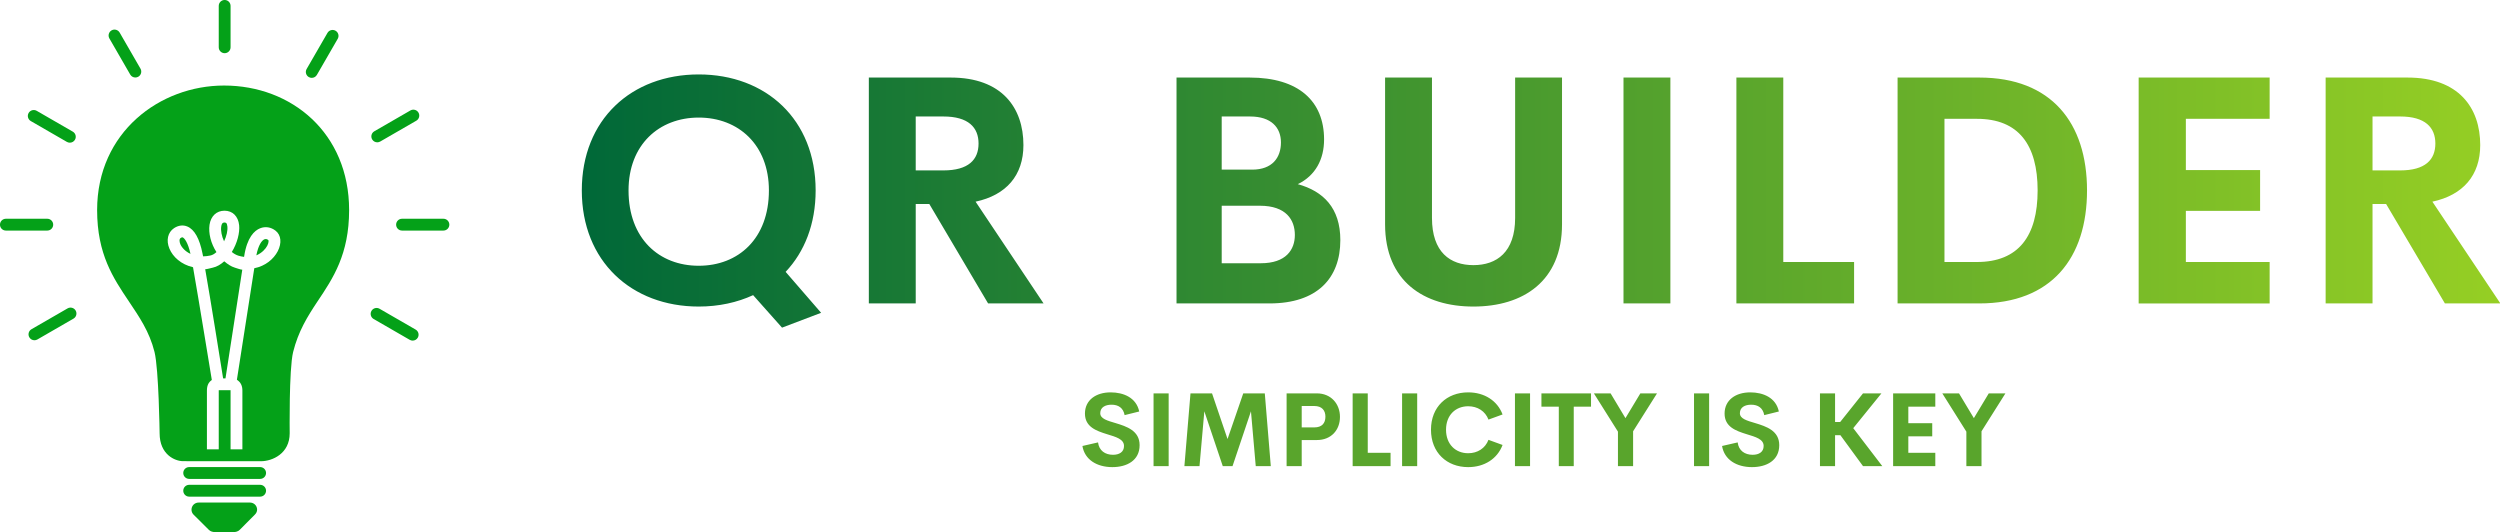 <svg xmlns="http://www.w3.org/2000/svg" width="429" height="91.359" viewBox="0 0 369.544 78.698" class="looka-1j8o68f"><defs id="SvgjsDefs1982"><linearGradient id="SvgjsLinearGradient1989"><stop id="SvgjsStop1990" stop-color="#006838" offset="0"></stop><stop id="SvgjsStop1991" stop-color="#96cf24" offset="1"></stop></linearGradient></defs><g id="SvgjsG1983" featurekey="symbolFeature-0" transform="matrix(0.874,0,0,0.874,-11.367,-5.247)" fill="#04a118"><path xmlns="http://www.w3.org/2000/svg" d="M50.896,20.47c-10.83,0-21.466,7.88-21.466,21.06c0,7.48,2.74,11.52,5.36,15.43c1.75,2.62,3.48,5.1,4.35,8.58  C39.86,68.47,40,79.28,40,79.28c0,3.64,2.64,4.72,3.95,4.72c0,0,13.16,0.01,13.19,0.01c1.9,0,4.86-1.27,4.86-4.73  c0,0-0.14-10.81,0.58-13.74c0.87-3.48,2.39-5.96,4.14-8.58c2.62-3.91,5.33-7.95,5.33-15.43C72.05,28.52,62.333,20.47,50.896,20.47z   M59.98,48.49c-0.69,1.33-2.1,2.52-3.97,2.88c-0.77,4.96-2.93,18.78-2.94,18.86c0.65,0.43,0.93,1.01,0.93,1.85V82h-2V72h-2  c0,0.002,0,0.002,0,0.002V82h-2v-9.92c0-0.82,0.23-1.4,0.83-1.81c-0.02-0.09-2.28-14-3.18-19.07c-2.01-0.46-3.41-1.75-3.99-3.14  c-0.59-1.4-0.28-2.76,0.78-3.47c0.73-0.48,1.52-0.58,2.24-0.28c1.21,0.5,2.08,2.05,2.58,4.6c0.03,0.14,0.06,0.29,0.09,0.45  c0.38,0,0.78-0.05,1.22-0.14c0.36-0.07,0.71-0.28,1.04-0.58c-0.93-1.44-1.38-3.2-1.17-4.62c0.22-1.47,1.19-2.38,2.53-2.38  c1.37,0,2.32,0.94,2.48,2.45c0.13,1.28-0.33,3.06-1.24,4.53c0.33,0.28,0.71,0.5,1.12,0.63c0.33,0.1,0.65,0.16,0.95,0.2  c0.01-0.03,0.01-0.07,0.02-0.1c0.49-3.22,1.74-4.36,2.7-4.74c0.88-0.35,1.83-0.2,2.61,0.41C60.55,45.75,60.69,47.11,59.98,48.49z"></path><path xmlns="http://www.w3.org/2000/svg" d="M53.98,51.62C53.19,56.69,51.6,67,51.14,70h-0.4c-0.48-3-2.1-13.19-3.03-18.46c0.4-0.02,0.83-0.175,1.27-0.265  c0.72-0.15,1.38-0.568,1.95-1.078c0.54,0.46,1.14,0.881,1.81,1.081C53.17,51.409,53.58,51.57,53.98,51.62z"></path><path xmlns="http://www.w3.org/2000/svg" d="M50.9,46.82c-0.41-0.88-0.58-1.82-0.48-2.5c0.1-0.68,0.38-0.68,0.55-0.68c0.19,0,0.42,0,0.49,0.66  C51.54,45.03,51.31,45.96,50.9,46.82z"></path><path xmlns="http://www.w3.org/2000/svg" d="M57,87H45c-0.553,0-1-0.447-1-1s0.447-1,1-1h12c0.553,0,1,0.447,1,1S57.553,87,57,87z"></path><path xmlns="http://www.w3.org/2000/svg" d="M57,90H45c-0.553,0-1-0.447-1-1s0.447-1,1-1h12c0.553,0,1,0.447,1,1S57.553,90,57,90z"></path><path xmlns="http://www.w3.org/2000/svg" d="M56.394,91.734C56.203,91.276,55.76,91,55.263,91h-8.645c-0.497,0-0.94,0.276-1.131,0.734  c-0.189,0.459-0.086,0.972,0.257,1.314l2.574,2.559C48.611,95.907,49.021,96,49.44,96h3c0.42,0,0.829-0.098,1.121-0.398l2.566-2.583  C56.479,92.668,56.583,92.193,56.394,91.734z"></path><path xmlns="http://www.w3.org/2000/svg" d="M45.22,48.94c-0.9-0.42-1.48-1.08-1.72-1.65c-0.15-0.36-0.22-0.85,0.05-1.03c0.14-0.1,0.23-0.12,0.29-0.12  c0.03,0,0.05,0.01,0.07,0.02C44.2,46.28,44.79,47,45.22,48.94z"></path><path xmlns="http://www.w3.org/2000/svg" d="M58.2,47.57c-0.27,0.52-0.89,1.22-1.84,1.62c0.33-1.72,0.92-2.54,1.38-2.72c0.07-0.03,0.14-0.04,0.21-0.04  c0.14,0,0.29,0.05,0.43,0.17C58.44,46.65,58.49,47.02,58.2,47.57z"></path><path xmlns="http://www.w3.org/2000/svg" d="M51,15c-0.553,0-1-0.448-1-1V7c0-0.552,0.447-1,1-1s1,0.448,1,1v7C52,14.552,51.553,15,51,15z"></path><path xmlns="http://www.w3.org/2000/svg" d="M35.896,19.112c-0.346,0-0.682-0.179-0.867-0.5l-3.523-6.103c-0.276-0.479-0.112-1.09,0.366-1.366  c0.476-0.276,1.089-0.112,1.366,0.366l3.523,6.103c0.276,0.479,0.112,1.09-0.366,1.366C36.237,19.069,36.065,19.112,35.896,19.112z"></path><path xmlns="http://www.w3.org/2000/svg" d="M24.815,30.136c-0.17,0-0.342-0.043-0.499-0.134l-6.104-3.524c-0.479-0.276-0.643-0.888-0.366-1.366  s0.888-0.642,1.366-0.366l6.104,3.524c0.479,0.276,0.643,0.888,0.366,1.366C25.497,29.957,25.161,30.136,24.815,30.136z"></path><path xmlns="http://www.w3.org/2000/svg" d="M21,45h-7c-0.553,0-1-0.448-1-1s0.447-1,1-1h7c0.553,0,1,0.448,1,1S21.553,45,21,45z"></path><path xmlns="http://www.w3.org/2000/svg" d="M18.829,63.551c-0.346,0-0.682-0.18-0.867-0.5c-0.276-0.479-0.112-1.09,0.366-1.366l6.104-3.523  c0.477-0.276,1.089-0.111,1.366,0.366c0.276,0.479,0.112,1.09-0.366,1.366l-6.104,3.523C19.171,63.508,18.999,63.551,18.829,63.551z  "></path><path xmlns="http://www.w3.org/2000/svg" d="M82.797,63.611c-0.17,0-0.342-0.043-0.499-0.134l-6.103-3.523c-0.479-0.276-0.643-0.888-0.366-1.366  c0.276-0.479,0.888-0.643,1.366-0.366l6.103,3.523c0.479,0.276,0.643,0.888,0.366,1.366C83.479,63.433,83.143,63.611,82.797,63.611z  "></path><path xmlns="http://www.w3.org/2000/svg" d="M88,45h-7c-0.553,0-1-0.448-1-1s0.447-1,1-1h7c0.553,0,1,0.448,1,1S88.553,45,88,45z"></path><path xmlns="http://www.w3.org/2000/svg" d="M76.811,30.075c-0.346,0-0.682-0.179-0.867-0.5c-0.276-0.479-0.112-1.09,0.366-1.366l6.104-3.524  c0.477-0.276,1.089-0.113,1.366,0.366c0.276,0.479,0.112,1.09-0.366,1.366l-6.104,3.524C77.152,30.032,76.98,30.075,76.811,30.075z"></path><path xmlns="http://www.w3.org/2000/svg" d="M65.73,19.172c-0.17,0-0.342-0.043-0.499-0.134c-0.479-0.276-0.643-0.888-0.366-1.366l3.524-6.103  c0.276-0.479,0.888-0.642,1.366-0.366c0.479,0.276,0.643,0.888,0.366,1.366l-3.524,6.103C66.412,18.993,66.076,19.172,65.73,19.172z  "></path></g><g id="SvgjsG1984" featurekey="nameFeature-0" transform="matrix(1.183,0,0,1.183,84.013,-2.468)" fill="url(#SvgjsLinearGradient1989)"><path d="M31.582 41.172 l-4.883 1.855 l-3.613 -4.062 c-1.992 0.918 -4.297 1.426 -6.797 1.426 c-8.398 0 -14.609 -5.664 -14.609 -14.512 c0 -8.867 6.211 -14.492 14.609 -14.492 s14.609 5.625 14.609 14.492 c0 4.199 -1.387 7.676 -3.75 10.176 z M7.519 25.879 c0 6.016 3.809 9.414 8.77 9.414 s8.77 -3.398 8.77 -9.414 c0 -5.703 -3.809 -9.102 -8.77 -9.102 s-8.77 3.398 -8.77 9.102 z M52.447 40 l-7.344 -12.422 l-1.699 0 l0 12.422 l-5.859 0 l0 -28.223 l10.234 0 c6.387 0 9.082 3.769 9.082 8.438 c0 3.789 -2.148 6.25 -5.977 7.07 l8.496 12.715 l-6.934 0 z M43.403 16.641 l0 6.738 l3.457 0 c3.125 0 4.394 -1.328 4.394 -3.359 c0 -2.012 -1.27 -3.379 -4.394 -3.379 l-3.457 0 z M91.148 25.098 c3.184 0.879 5.312 2.969 5.312 6.992 c0 4.766 -2.891 7.91 -8.848 7.91 l-11.621 0 l0 -28.223 l9.141 0 c6.094 0 9.297 2.93 9.297 7.734 c0 2.481 -1.074 4.512 -3.281 5.586 z M85.191 16.641 l-3.555 0 l0 6.641 l3.809 0 c2.5 0 3.594 -1.484 3.594 -3.398 c0 -1.875 -1.23 -3.242 -3.848 -3.242 z M86.519 34.98 c3.164 0 4.258 -1.699 4.258 -3.535 c0 -1.875 -1.074 -3.652 -4.375 -3.652 l-4.766 0 l0 7.188 l4.883 0 z M113.086 40.391 c-6.191 0 -11.035 -3.164 -11.035 -10.273 l0 -18.34 l5.859 0 l0 17.539 c0 4.297 2.285 5.898 5.176 5.898 c2.91 0 5.215 -1.621 5.215 -5.898 l0 -17.539 l5.859 0 l0 18.34 c0 7.109 -4.863 10.273 -11.074 10.273 z M131.841 40 l0 -28.223 l5.859 0 l0 28.223 l-5.859 0 z M151.807 34.824 l8.848 0 l0 5.176 l-14.707 0 l0 -28.223 l5.859 0 l0 23.047 z M166.089 40 l0 -28.223 l10.215 0 c9.004 0 13.457 5.664 13.457 14.102 c0 8.457 -4.453 14.121 -13.457 14.121 l-10.215 0 z M171.948 34.824 l4.062 0 c5.195 0 7.578 -3.242 7.578 -8.945 s-2.383 -8.945 -7.578 -8.945 l-4.062 0 l0 17.891 z M212.579 16.934 l-10.469 0 l0 6.406 l9.277 0 l0 5.098 l-9.277 0 l0 6.387 l10.469 0 l0 5.176 l-16.367 0 l0 -28.223 l16.367 0 l0 5.156 z M234.478 40 l-7.344 -12.422 l-1.699 0 l0 12.422 l-5.859 0 l0 -28.223 l10.234 0 c6.387 0 9.082 3.769 9.082 8.438 c0 3.789 -2.148 6.25 -5.977 7.07 l8.496 12.715 l-6.934 0 z M225.435 16.641 l0 6.738 l3.457 0 c3.125 0 4.394 -1.328 4.394 -3.359 c0 -2.012 -1.27 -3.379 -4.394 -3.379 l-3.457 0 z"></path></g><g id="SvgjsG1985" featurekey="sloganFeature-0" transform="matrix(0.762,0,0,0.762,159.472,53.661)" fill="#59a52c"><path d="M6.514 20.195 c-3.027 0 -5.391 -1.455 -5.82 -4.102 l3.027 -0.693 c0.195 1.582 1.357 2.402 2.91 2.402 c1.191 0 2.139 -0.527 2.129 -1.719 c-0.01 -1.328 -1.572 -1.748 -3.291 -2.275 c-2.07 -0.645 -4.287 -1.406 -4.287 -4.004 c0 -2.627 2.148 -4.111 4.981 -4.111 c2.481 0 4.981 1.006 5.547 3.711 l-2.832 0.703 c-0.264 -1.406 -1.211 -2.022 -2.539 -2.022 c-1.182 0 -2.188 0.488 -2.188 1.65 c0 1.084 1.387 1.445 2.988 1.924 c2.129 0.645 4.648 1.465 4.648 4.277 c0 2.998 -2.51 4.258 -5.273 4.258 z M14.492 20 l0 -14.111 l2.93 0 l0 14.111 l-2.93 0 z M37.236 20 l-2.92 0 l-0.928 -10.635 l-3.574 10.635 l-1.895 0 l-3.574 -10.635 l-0.938 10.635 l-2.93 0 l1.182 -14.111 l4.18 0 l3.008 8.857 l3.047 -8.857 l4.18 0 z M46.172 5.889 c2.764 0 4.482 2.051 4.482 4.561 c0 2.568 -1.719 4.492 -4.482 4.492 l-2.939 0 l0 5.059 l-2.93 0 l0 -14.111 l5.869 0 z M45.684 12.49 c1.465 0 2.148 -0.811 2.148 -2.08 c0 -1.221 -0.684 -2.07 -2.148 -2.07 l-2.451 0 l0 4.15 l2.451 0 z M56.045 17.412 l4.424 0 l0 2.588 l-7.354 0 l0 -14.111 l2.93 0 l0 11.523 z M62.705 20 l0 -14.111 l2.93 0 l0 14.111 l-2.93 0 z M75.527 20.195 c-4.15 0 -7.217 -2.822 -7.217 -7.256 s3.066 -7.246 7.217 -7.246 c3.144 0 5.664 1.611 6.67 4.287 l-2.734 0.996 c-0.625 -1.641 -2.119 -2.588 -3.936 -2.588 c-2.432 0 -4.297 1.699 -4.297 4.551 s1.865 4.561 4.297 4.561 c1.816 0 3.311 -0.957 3.936 -2.598 l2.734 0.996 c-1.006 2.676 -3.525 4.297 -6.67 4.297 z M84.6 20 l0 -14.111 l2.93 0 l0 14.111 l-2.93 0 z M99.356 5.889 l0 2.578 l-3.35 0 l0 11.533 l-2.9 0 l0 -11.533 l-3.369 0 l0 -2.578 l9.619 0 z M112.158 5.889 l-4.639 7.354 l0 6.758 l-2.939 0 l0 -6.689 l-4.668 -7.422 l3.242 0 l2.881 4.805 l2.891 -4.805 l3.232 0 z M119.336 20 l0 -14.111 l2.93 0 l0 14.111 l-2.93 0 z M130.596 20.195 c-3.027 0 -5.391 -1.455 -5.82 -4.102 l3.027 -0.693 c0.195 1.582 1.357 2.402 2.91 2.402 c1.191 0 2.139 -0.527 2.129 -1.719 c-0.01 -1.328 -1.572 -1.748 -3.291 -2.275 c-2.07 -0.645 -4.287 -1.406 -4.287 -4.004 c0 -2.627 2.148 -4.111 4.981 -4.111 c2.481 0 4.981 1.006 5.547 3.711 l-2.832 0.703 c-0.264 -1.406 -1.211 -2.022 -2.539 -2.022 c-1.182 0 -2.188 0.488 -2.188 1.65 c0 1.084 1.387 1.445 2.988 1.924 c2.129 0.645 4.648 1.465 4.648 4.277 c0 2.998 -2.51 4.258 -5.273 4.258 z M152.119 20 l-4.385 -5.996 l-1.035 0 l0 5.996 l-2.93 0 l0 -14.111 l2.93 0 l0 5.547 l0.996 0 l4.424 -5.547 l3.574 0 l-5.469 6.748 l5.635 7.363 l-3.74 0 z M166.143 8.467 l-5.234 0 l0 3.203 l4.639 0 l0 2.549 l-4.639 0 l0 3.193 l5.234 0 l0 2.588 l-8.184 0 l0 -14.111 l8.184 0 l0 2.578 z M179.746 5.889 l-4.639 7.354 l0 6.758 l-2.939 0 l0 -6.689 l-4.668 -7.422 l3.242 0 l2.881 4.805 l2.891 -4.805 l3.232 0 z"></path></g></svg>